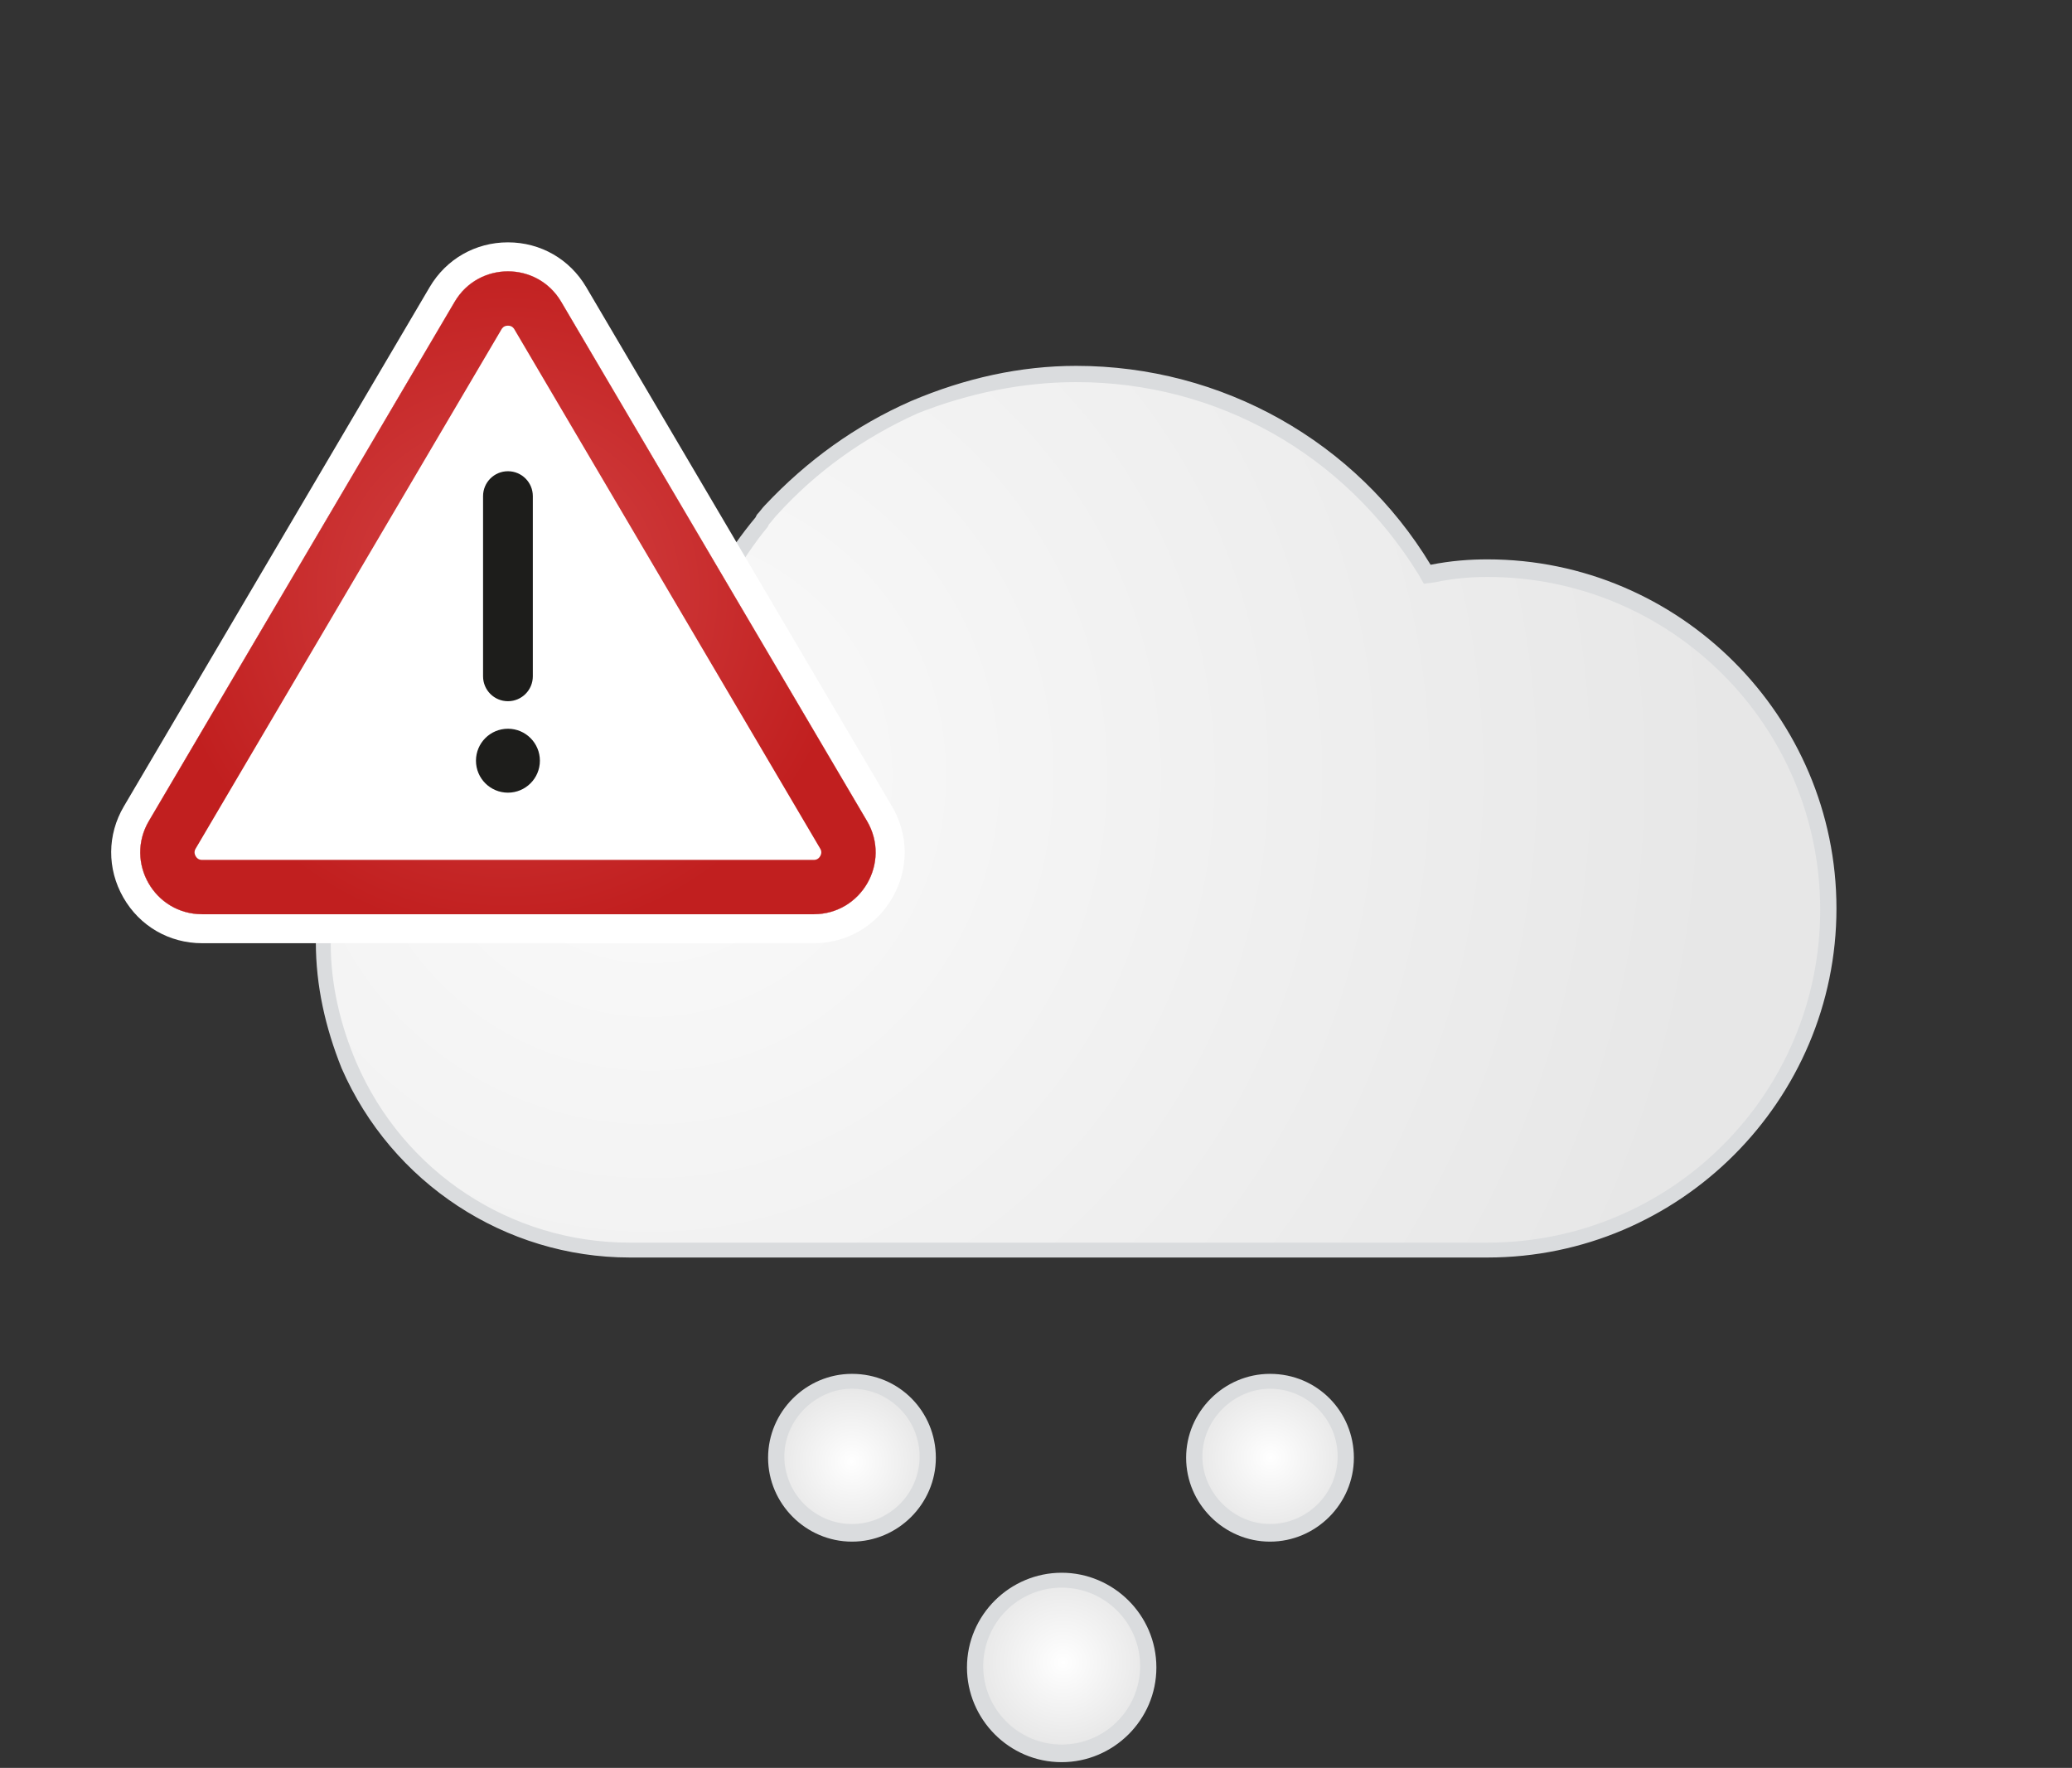 <?xml version="1.0" encoding="utf-8"?>
<!-- Generator: Adobe Illustrator 23.0.1, SVG Export Plug-In . SVG Version: 6.00 Build 0)  -->
<svg version="1.1" id="Ebene_2" xmlns="http://www.w3.org/2000/svg" xmlns:xlink="http://www.w3.org/1999/xlink" x="0px" y="0px"
	 viewBox="0 0 143 122" style="enable-background:new 0 0 143 122;" xml:space="preserve">
<rect x="0" y="0" width="143" height="122" fill="#333333" stroke="none"/>
<style type="text/css">
	.st0{fill:url(#SVGID_1_);}
	.st1{fill:#F7B82C;}
	.st2{fill:#F7B82D;}
	.st3{fill:#F5AE23;}
	.st4{fill:url(#SVGID_2_);}
	.st5{fill:#DADCDE;}
	.st6{fill:url(#SVGID_3_);}
	.st7{fill:url(#SVGID_4_);}
	.st8{fill:url(#SVGID_5_);}
	.st9{fill:#FFFFFF;}
	.st10{fill:url(#SVGID_6_);}
	.st11{fill:#1D1D1B;stroke:#1D1D1B;stroke-width:0.5;stroke-miterlimit:10;}
	.st12{fill:#CBD9E7;}
	.st13{fill:#C3CFDA;}
	.st14{fill:url(#SVGID_7_);}
	.st15{fill:#BEE2F1;}
	.st16{fill:url(#SVGID_8_);}
	.st17{fill:url(#SVGID_9_);}
	.st18{fill:url(#SVGID_10_);}
	.st19{fill:url(#SVGID_11_);}
	.st20{fill:url(#SVGID_12_);}
	.st21{fill:url(#SVGID_13_);}
	.st22{fill:#59B9E8;}
	.st23{fill:url(#SVGID_14_);}
	.st24{fill:url(#SVGID_15_);}
	.st25{fill:url(#SVGID_16_);}
	.st26{fill:url(#SVGID_17_);}
	.st27{fill:url(#SVGID_18_);}
	.st28{fill:url(#SVGID_19_);}
	.st29{fill:url(#SVGID_20_);}
	.st30{fill:url(#SVGID_21_);}
	.st31{fill:url(#SVGID_22_);}
	.st32{fill:url(#SVGID_23_);}
	.st33{fill:url(#SVGID_24_);}
	.st34{fill:url(#SVGID_25_);}
	.st35{fill:url(#SVGID_26_);}
	.st36{fill:url(#SVGID_27_);}
	.st37{fill:url(#SVGID_28_);}
	.st38{fill:url(#SVGID_29_);}
	.st39{fill:url(#SVGID_30_);}
	.st40{fill:url(#SVGID_31_);}
	.st41{fill:url(#SVGID_32_);}
	.st42{fill:url(#SVGID_33_);}
	.st43{fill:url(#SVGID_34_);}
	.st44{fill:url(#SVGID_35_);}
	.st45{fill:url(#SVGID_36_);}
	.st46{fill:url(#SVGID_37_);}
	.st47{fill:url(#SVGID_38_);}
	.st48{fill:url(#SVGID_39_);}
	.st49{fill:url(#SVGID_40_);}
	.st50{fill:url(#SVGID_41_);}
	.st51{fill:url(#SVGID_42_);}
	.st52{fill:url(#SVGID_43_);}
	.st53{fill:url(#SVGID_44_);}
	.st54{fill:url(#SVGID_45_);}
	.st55{fill:url(#SVGID_46_);}
	.st56{fill:url(#SVGID_47_);}
	.st57{fill:url(#SVGID_48_);}
	.st58{fill:url(#SVGID_49_);}
	.st59{fill:url(#SVGID_50_);}
	.st60{fill:url(#SVGID_51_);}
	.st61{fill:url(#SVGID_52_);}
	.st62{fill:url(#SVGID_53_);}
	.st63{fill:url(#SVGID_54_);}
	.st64{fill:url(#SVGID_55_);}
	.st65{fill:url(#SVGID_56_);}
	.st66{fill:url(#SVGID_57_);}
	.st67{fill:url(#SVGID_58_);}
	.st68{fill:url(#SVGID_59_);}
	.st69{fill:url(#SVGID_60_);}
	.st70{fill:url(#SVGID_61_);}
	.st71{fill:url(#SVGID_62_);}
	.st72{fill:url(#SVGID_63_);}
	.st73{fill:url(#SVGID_64_);}
	.st74{fill:url(#SVGID_65_);}
	.st75{fill:url(#SVGID_66_);}
	.st76{fill:url(#SVGID_67_);}
	.st77{fill:url(#SVGID_68_);}
	.st78{fill:url(#SVGID_69_);}
	.st79{fill:url(#SVGID_70_);}
	.st80{fill:url(#SVGID_71_);}
	.st81{fill:url(#SVGID_72_);}
	.st82{fill:url(#SVGID_73_);}
	.st83{fill:url(#SVGID_74_);}
	.st84{fill:url(#SVGID_75_);}
	.st85{fill:url(#SVGID_76_);}
	.st86{fill:url(#SVGID_77_);}
	.st87{fill:url(#SVGID_78_);}
	.st88{fill:url(#SVGID_79_);}
	.st89{fill:url(#SVGID_80_);}
	.st90{fill:url(#SVGID_81_);}
	.st91{fill:url(#SVGID_82_);}
	.st92{fill:url(#SVGID_83_);}
	.st93{fill:url(#SVGID_84_);}
	.st94{fill:url(#SVGID_85_);}
	.st95{fill:url(#SVGID_86_);}
	.st96{fill:url(#SVGID_87_);}
	.st97{fill:url(#SVGID_88_);}
	.st98{fill:url(#SVGID_89_);}
	.st99{fill:url(#SVGID_90_);}
	.st100{fill:url(#SVGID_91_);}
	.st101{fill:url(#SVGID_92_);}
	.st102{fill:url(#SVGID_93_);}
	.st103{fill:url(#SVGID_94_);}
	.st104{fill:url(#SVGID_95_);}
	.st105{fill:url(#SVGID_96_);}
	.st106{fill:url(#SVGID_97_);}
	.st107{fill:url(#SVGID_98_);}
	.st108{fill:url(#SVGID_99_);}
	.st109{fill:url(#SVGID_100_);}
	.st110{fill:url(#SVGID_101_);}
	.st111{fill:url(#SVGID_102_);}
	.st112{fill:url(#SVGID_103_);}
	.st113{fill:url(#SVGID_104_);}
	.st114{fill:url(#SVGID_105_);}
	.st115{fill:url(#SVGID_106_);}
	.st116{fill:url(#SVGID_107_);}
	.st117{fill:url(#SVGID_108_);}
	.st118{fill:url(#SVGID_109_);}
	.st119{fill:url(#SVGID_110_);}
	.st120{fill:url(#SVGID_111_);}
	.st121{fill:url(#SVGID_112_);}
	.st122{fill:url(#SVGID_113_);}
	.st123{fill:url(#SVGID_114_);}
	.st124{fill:url(#SVGID_115_);}
	.st125{fill:url(#SVGID_116_);}
	.st126{fill:url(#SVGID_117_);}
	.st127{fill:url(#SVGID_118_);}
	.st128{fill:url(#SVGID_119_);}
	.st129{fill:url(#SVGID_120_);}
	.st130{fill:url(#SVGID_121_);}
	.st131{fill:url(#SVGID_122_);}
	.st132{fill:url(#SVGID_123_);}
	.st133{fill:url(#SVGID_124_);}
	.st134{fill:url(#SVGID_125_);}
	.st135{fill:url(#SVGID_126_);}
	.st136{fill:url(#SVGID_127_);}
	.st137{fill:url(#SVGID_128_);}
	.st138{fill:url(#SVGID_129_);}
	.st139{fill:url(#SVGID_130_);}
	.st140{fill:url(#SVGID_131_);}
	.st141{fill:url(#SVGID_132_);}
	.st142{fill:url(#SVGID_133_);}
	.st143{fill:url(#SVGID_134_);}
	.st144{fill:url(#SVGID_135_);}
	.st145{fill:url(#SVGID_136_);}
	.st146{fill:url(#SVGID_137_);}
	.st147{fill:url(#SVGID_138_);}
	.st148{fill:url(#SVGID_139_);}
	.st149{fill:url(#SVGID_140_);}
	.st150{fill:url(#SVGID_141_);}
	.st151{fill:url(#SVGID_142_);}
	.st152{fill:url(#SVGID_143_);}
	.st153{fill:url(#SVGID_144_);}
	.st154{fill:url(#SVGID_145_);}
	.st155{fill:url(#SVGID_146_);}
	.st156{fill:url(#SVGID_147_);}
	.st157{fill:url(#SVGID_148_);}
	.st158{fill:url(#SVGID_149_);}
	.st159{fill:url(#SVGID_150_);}
	.st160{fill:url(#SVGID_151_);}
	.st161{fill:url(#SVGID_152_);}
	.st162{fill:url(#SVGID_153_);}
	.st163{fill:url(#SVGID_154_);}
	.st164{fill:url(#SVGID_155_);}
	.st165{fill:url(#SVGID_156_);}
	.st166{fill:url(#SVGID_157_);}
	.st167{fill:url(#SVGID_158_);}
	.st168{fill:url(#SVGID_159_);}
	.st169{fill:url(#SVGID_160_);}
	.st170{fill:url(#SVGID_161_);}
	.st171{fill:url(#SVGID_162_);}
	.st172{fill:url(#SVGID_163_);}
	.st173{fill:url(#SVGID_164_);}
	.st174{fill:url(#SVGID_165_);}
	.st175{fill:url(#SVGID_166_);}
	.st176{fill:url(#SVGID_167_);}
	.st177{fill:url(#SVGID_168_);}
	.st178{fill:url(#SVGID_169_);}
	.st179{fill:url(#SVGID_170_);}
	.st180{fill:url(#SVGID_171_);}
	.st181{fill:url(#SVGID_172_);}
	.st182{fill:url(#SVGID_173_);}
	.st183{fill:url(#SVGID_174_);}
	.st184{fill:url(#SVGID_175_);}
	.st185{fill:url(#SVGID_176_);}
	.st186{fill:url(#SVGID_177_);}
	.st187{fill:url(#SVGID_178_);}
	.st188{fill:url(#SVGID_179_);}
	.st189{fill:url(#SVGID_180_);}
	.st190{fill:url(#SVGID_181_);}
	.st191{fill:url(#SVGID_182_);}
	.st192{fill:url(#SVGID_183_);}
	.st193{fill:url(#SVGID_184_);}
	.st194{fill:url(#SVGID_185_);}
	.st195{fill:url(#SVGID_186_);}
	.st196{fill:url(#SVGID_187_);}
	.st197{fill:url(#SVGID_188_);}
	.st198{fill:url(#SVGID_189_);}
	.st199{fill:url(#SVGID_190_);}
	.st200{fill:url(#SVGID_191_);}
	.st201{fill:url(#SVGID_192_);}
	.st202{fill:url(#SVGID_193_);}
	.st203{fill:url(#SVGID_194_);}
	.st204{fill:url(#SVGID_195_);}
	.st205{fill:url(#SVGID_196_);}
	.st206{fill:url(#SVGID_197_);}
	.st207{fill:url(#SVGID_198_);}
	.st208{fill:url(#SVGID_199_);}
	.st209{fill:url(#SVGID_200_);}
	.st210{fill:url(#SVGID_201_);}
	.st211{fill:url(#SVGID_202_);}
	.st212{fill:url(#SVGID_203_);}
	.st213{fill:url(#SVGID_204_);}
	.st214{fill:url(#SVGID_205_);}
	.st215{fill:url(#SVGID_206_);}
	.st216{fill:url(#SVGID_207_);}
	.st217{fill:url(#SVGID_208_);}
	.st218{fill:url(#SVGID_209_);}
	.st219{fill:url(#SVGID_210_);}
	.st220{fill:url(#SVGID_211_);}
	.st221{fill:url(#SVGID_212_);}
	.st222{fill:url(#SVGID_213_);}
	.st223{fill:url(#SVGID_214_);}
	.st224{fill:url(#SVGID_215_);}
	.st225{fill:url(#SVGID_216_);}
	.st226{fill:url(#SVGID_217_);}
	.st227{fill:url(#SVGID_218_);}
	.st228{fill:url(#SVGID_219_);}
	.st229{fill:url(#SVGID_220_);}
	.st230{fill:url(#SVGID_221_);}
	.st231{fill:url(#SVGID_222_);}
	.st232{fill:url(#SVGID_223_);}
	.st233{fill:url(#SVGID_224_);}
	.st234{fill:url(#SVGID_225_);}
	.st235{fill:url(#SVGID_226_);}
	.st236{fill:url(#SVGID_227_);}
	.st237{fill:url(#SVGID_228_);}
	.st238{fill:url(#SVGID_229_);}
	.st239{fill:url(#SVGID_230_);}
	.st240{fill:url(#SVGID_231_);}
	.st241{fill:url(#SVGID_232_);}
	.st242{fill:url(#SVGID_233_);}
	.st243{fill:url(#SVGID_234_);}
	.st244{fill:url(#SVGID_235_);}
	.st245{fill:url(#SVGID_236_);}
	.st246{fill:url(#SVGID_237_);}
	.st247{fill:url(#SVGID_238_);}
	.st248{fill:url(#SVGID_239_);}
	.st249{fill:url(#SVGID_240_);}
	.st250{fill:url(#SVGID_241_);}
	.st251{fill:url(#SVGID_242_);}
	.st252{fill:url(#SVGID_243_);}
	.st253{fill:url(#SVGID_244_);}
	.st254{fill:url(#SVGID_245_);}
	.st255{fill:url(#SVGID_246_);}
	.st256{fill:url(#SVGID_247_);}
	.st257{fill:url(#SVGID_248_);}
	.st258{fill:url(#SVGID_249_);}
	.st259{fill:url(#SVGID_250_);}
	.st260{fill:url(#SVGID_251_);}
	.st261{fill:url(#SVGID_252_);}
	.st262{fill:url(#SVGID_253_);}
	.st263{fill:url(#SVGID_254_);}
	.st264{fill:url(#SVGID_255_);}
	.st265{fill:url(#SVGID_256_);}
	.st266{fill:url(#SVGID_257_);}
	.st267{fill:url(#SVGID_258_);}
	.st268{fill:url(#SVGID_259_);}
	.st269{fill:url(#SVGID_260_);}
	.st270{fill:url(#SVGID_261_);}
	.st271{fill:url(#SVGID_262_);}
	.st272{fill:url(#SVGID_263_);}
	.st273{fill:url(#SVGID_264_);}
	.st274{fill:url(#SVGID_265_);}
	.st275{fill:url(#SVGID_266_);}
	.st276{fill:url(#SVGID_267_);}
	.st277{fill:url(#SVGID_268_);}
	.st278{fill:url(#SVGID_269_);}
	.st279{fill:url(#SVGID_270_);}
	.st280{fill:url(#SVGID_271_);}
	.st281{fill:url(#SVGID_272_);}
	.st282{fill:url(#SVGID_273_);}
	.st283{fill:url(#SVGID_274_);}
	.st284{fill:url(#SVGID_275_);}
</style>
<g>
	<g>
		<g>
			<g>
				
					<radialGradient id="SVGID_1_" cx="898.45" cy="3050.734" r="6.716" gradientTransform="matrix(0.889 0 0 -0.889 -725.361 2826.807)" gradientUnits="userSpaceOnUse">
					<stop  offset="0" style="stop-color:#FFFFFF"/>
					<stop  offset="1" style="stop-color:#E7E7E7"/>
				</radialGradient>
				<path class="st0" d="M73.272,120.951c-3.268,0-5.976-2.708-5.976-5.976c0-3.268,2.708-5.976,5.976-5.976
					c3.268,0,5.976,2.708,5.976,5.976C79.247,118.337,76.539,120.951,73.272,120.951z"/>
				<g>
					<path class="st5" d="M73.272,109.56c2.988,0,5.415,2.428,5.415,5.415c0,2.988-2.428,5.415-5.415,5.415
						c-2.988,0-5.415-2.428-5.415-5.415C67.856,111.988,70.284,109.56,73.272,109.56 M73.272,108.533
						c-3.548,0-6.536,2.894-6.536,6.536c0,3.548,2.894,6.536,6.536,6.536c3.548,0,6.536-2.894,6.536-6.536
						S76.82,108.533,73.272,108.533L73.272,108.533z"/>
				</g>
			</g>
			<g>
				
					<radialGradient id="SVGID_2_" cx="87.692" cy="2926.287" r="5.249" gradientTransform="matrix(1 0 0 -1 0 3026.865)" gradientUnits="userSpaceOnUse">
					<stop  offset="0" style="stop-color:#FFFFFF"/>
					<stop  offset="1" style="stop-color:#E7E7E7"/>
				</radialGradient>
				<path class="st4" d="M87.65,105.825c-2.894,0-5.229-2.334-5.229-5.229c0-2.894,2.334-5.229,5.229-5.229s5.229,2.334,5.229,5.229
					C92.972,103.491,90.545,105.825,87.65,105.825z"/>
				<g>
					<path class="st5" d="M87.65,95.835c2.614,0,4.668,2.147,4.668,4.668c0,2.614-2.147,4.668-4.668,4.668
						c-2.521,0-4.668-2.147-4.668-4.668C82.982,97.983,85.129,95.835,87.65,95.835 M87.65,94.808c-3.175,0-5.789,2.614-5.789,5.789
						c0,3.175,2.614,5.789,5.789,5.789s5.789-2.614,5.789-5.789C93.439,97.422,90.918,94.808,87.65,94.808L87.65,94.808z"/>
				</g>
			</g>
			<g>
				
					<radialGradient id="SVGID_3_" cx="479.45" cy="2997.145" r="5.584" gradientTransform="matrix(0.94 0 0 -0.94 -391.899 2918.195)" gradientUnits="userSpaceOnUse">
					<stop  offset="0" style="stop-color:#FFFFFF"/>
					<stop  offset="1" style="stop-color:#E7E7E7"/>
				</radialGradient>
				<path class="st6" d="M58.799,105.825c-2.894,0-5.229-2.334-5.229-5.229c0-2.894,2.334-5.229,5.229-5.229
					s5.229,2.334,5.229,5.229C64.121,103.491,61.694,105.825,58.799,105.825z"/>
				<g>
					<path class="st5" d="M58.799,95.835c2.614,0,4.668,2.147,4.668,4.668c0,2.614-2.147,4.668-4.668,4.668
						c-2.614,0-4.668-2.147-4.668-4.668C54.131,97.983,56.278,95.835,58.799,95.835 M58.799,94.808
						c-3.175,0-5.789,2.614-5.789,5.789c0,3.175,2.614,5.789,5.789,5.789s5.789-2.614,5.789-5.789
						C64.588,97.422,62.067,94.808,58.799,94.808L58.799,94.808z"/>
				</g>
			</g>
		</g>
		<g>
			<g>
				
					<radialGradient id="SVGID_4_" cx="44.894" cy="2973.393" r="74.174" gradientTransform="matrix(1 0 0 -1 0 3026.865)" gradientUnits="userSpaceOnUse">
					<stop  offset="0" style="stop-color:#FBFBFB"/>
					<stop  offset="1" style="stop-color:#E7E7E7"/>
				</radialGradient>
				<path class="st7" d="M43.552,86.218c-8.403,0-15.966-4.949-19.327-12.698c-1.214-2.708-1.774-5.509-1.774-8.403
					c0-11.671,9.524-21.195,21.101-21.195c1.214,0,2.521,0.093,3.735,0.373l0.467,0.093l0.187-0.467
					c0.373-0.84,0.747-1.774,1.307-2.801c0.187-0.373,0.373-0.747,0.654-1.12l0.187-0.28c0.84-1.401,1.681-2.614,2.614-3.735
					l0.093-0.187c0.187-0.187,0.373-0.467,0.56-0.654c2.801-3.081,6.069-5.415,9.804-7.096c3.641-1.587,7.376-2.428,11.204-2.428
					c9.897,0,18.86,5.042,24.089,13.538l0.187,0.28l0.373-0.093c1.307-0.28,2.521-0.373,3.828-0.373
					c12.978,0,23.529,10.551,23.529,23.529c0,12.978-10.551,23.529-23.529,23.529H43.552V86.218z"/>
			</g>
			<g>
				<path class="st5" d="M74.27,26.369c9.71,0,18.487,4.949,23.622,13.258l0.373,0.654l0.747-0.093
					c1.307-0.28,2.521-0.373,3.641-0.373c12.698,0,22.969,10.271,22.969,22.969s-10.271,22.969-22.969,22.969H43.459
					c-8.216,0-15.593-4.855-18.86-12.418c-1.12-2.614-1.774-5.415-1.774-8.216c0-11.391,9.244-20.634,20.634-20.634
					c1.214,0,2.428,0.093,3.641,0.373l0.934,0.187l0.373-0.84c0.373-0.84,0.747-1.774,1.214-2.708
					c0.187-0.373,0.373-0.654,0.56-1.12l0.187-0.28c0.84-1.307,1.681-2.614,2.614-3.735l0.093-0.187
					c0.187-0.187,0.373-0.467,0.56-0.654c2.708-2.988,5.976-5.322,9.71-7.003C66.894,27.116,70.629,26.369,74.27,26.369
					 M74.27,25.248c-3.828,0-7.656,0.84-11.391,2.428c-3.828,1.681-7.189,4.108-10.084,7.189c-0.187,0.187-0.373,0.467-0.56,0.654
					l-0.093,0.187c-0.934,1.12-1.867,2.428-2.708,3.828l-0.093,0.28c-0.187,0.373-0.467,0.747-0.654,1.12
					c-0.467,0.934-0.934,1.867-1.307,2.801c-1.307-0.28-2.614-0.373-3.921-0.373c-11.951,0-21.661,9.71-21.661,21.662
					c0,2.988,0.654,5.882,1.774,8.683c3.455,7.936,11.298,13.072,19.887,13.072h59.196c13.258,0,24.089-10.831,24.089-24.089
					c0-13.258-10.831-24.089-24.089-24.089c-1.214,0-2.521,0.093-3.921,0.373C93.598,30.477,84.354,25.248,74.27,25.248
					L74.27,25.248z"/>
			</g>
		</g>
	</g>
	<g>
		<g>
			
				<radialGradient id="SVGID_5_" cx="183.138" cy="-14.098" r="34.291" gradientTransform="matrix(0.958 0 0 0.958 -139.855 50.161)" gradientUnits="userSpaceOnUse">
				<stop  offset="0" style="stop-color:#D44445"/>
				<stop  offset="1" style="stop-color:#C11F1F"/>
			</radialGradient>
			<path class="st8" d="M13.952,64.089c-1.914,0-3.624-0.992-4.573-2.654s-0.937-3.638,0.035-5.287l21.104-35.831
				c0.956-1.625,2.653-2.594,4.539-2.594c1.885,0,3.582,0.97,4.538,2.594L60.698,56.15c0.972,1.648,0.984,3.625,0.035,5.286
				s-2.659,2.654-4.573,2.654H13.952z"/>
			<path class="st9" d="M35.055,18.724c1.426,0,2.852,0.701,3.677,2.102l21.104,35.831c1.676,2.845-0.375,6.433-3.677,6.433H13.951
				c-3.301,0-5.352-3.588-3.677-6.433l21.104-35.831C32.204,19.425,33.63,18.724,35.055,18.724 M35.055,16.724
				c-2.243,0-4.262,1.154-5.4,3.087L8.551,55.642c-1.156,1.962-1.171,4.314-0.041,6.291c1.13,1.977,3.164,3.157,5.441,3.157H56.16
				c2.277,0,4.311-1.18,5.441-3.157c1.13-1.977,1.115-4.329-0.041-6.291L40.456,19.811C39.317,17.878,37.299,16.724,35.055,16.724
				L35.055,16.724z"/>
		</g>
		<g>
			<path class="st9" d="M13.951,63.09H56.16c3.301,0,5.352-3.588,3.677-6.433L38.732,20.826c-1.65-2.802-5.703-2.802-7.354,0
				L10.274,56.657C8.599,59.501,10.65,63.09,13.951,63.09z"/>
			<radialGradient id="SVGID_6_" cx="35.056" cy="40.907" r="23.834" gradientUnits="userSpaceOnUse">
				<stop  offset="0" style="stop-color:#D44445"/>
				<stop  offset="1" style="stop-color:#C11F1F"/>
			</radialGradient>
			<path class="st10" d="M35.055,22.474c0.296,0,0.409,0.192,0.446,0.255L56.605,58.56c0.038,0.064,0.152,0.259,0.003,0.519
				c-0.149,0.261-0.375,0.261-0.449,0.261H13.951c-0.074,0-0.3,0-0.449-0.261c-0.149-0.261-0.034-0.455,0.003-0.519L34.61,22.729
				C34.647,22.666,34.76,22.474,35.055,22.474 M35.055,18.724c-1.426,0-2.852,0.701-3.677,2.102L10.274,56.657
				c-1.675,2.845,0.375,6.433,3.677,6.433H56.16c3.302,0,5.352-3.588,3.677-6.433L38.732,20.826
				C37.907,19.424,36.481,18.724,35.055,18.724L35.055,18.724z"/>
		</g>
		<path class="st11" d="M35.056,48.14c-0.811,0-1.467-0.657-1.467-1.467V34.236c0-0.81,0.657-1.467,1.467-1.467
			c0.811,0,1.467,0.657,1.467,1.467v12.437C36.523,47.483,35.866,48.14,35.056,48.14z"/>
		<circle class="st11" cx="35.055" cy="52.495" r="1.956"/>
	</g>
</g>
</svg>
